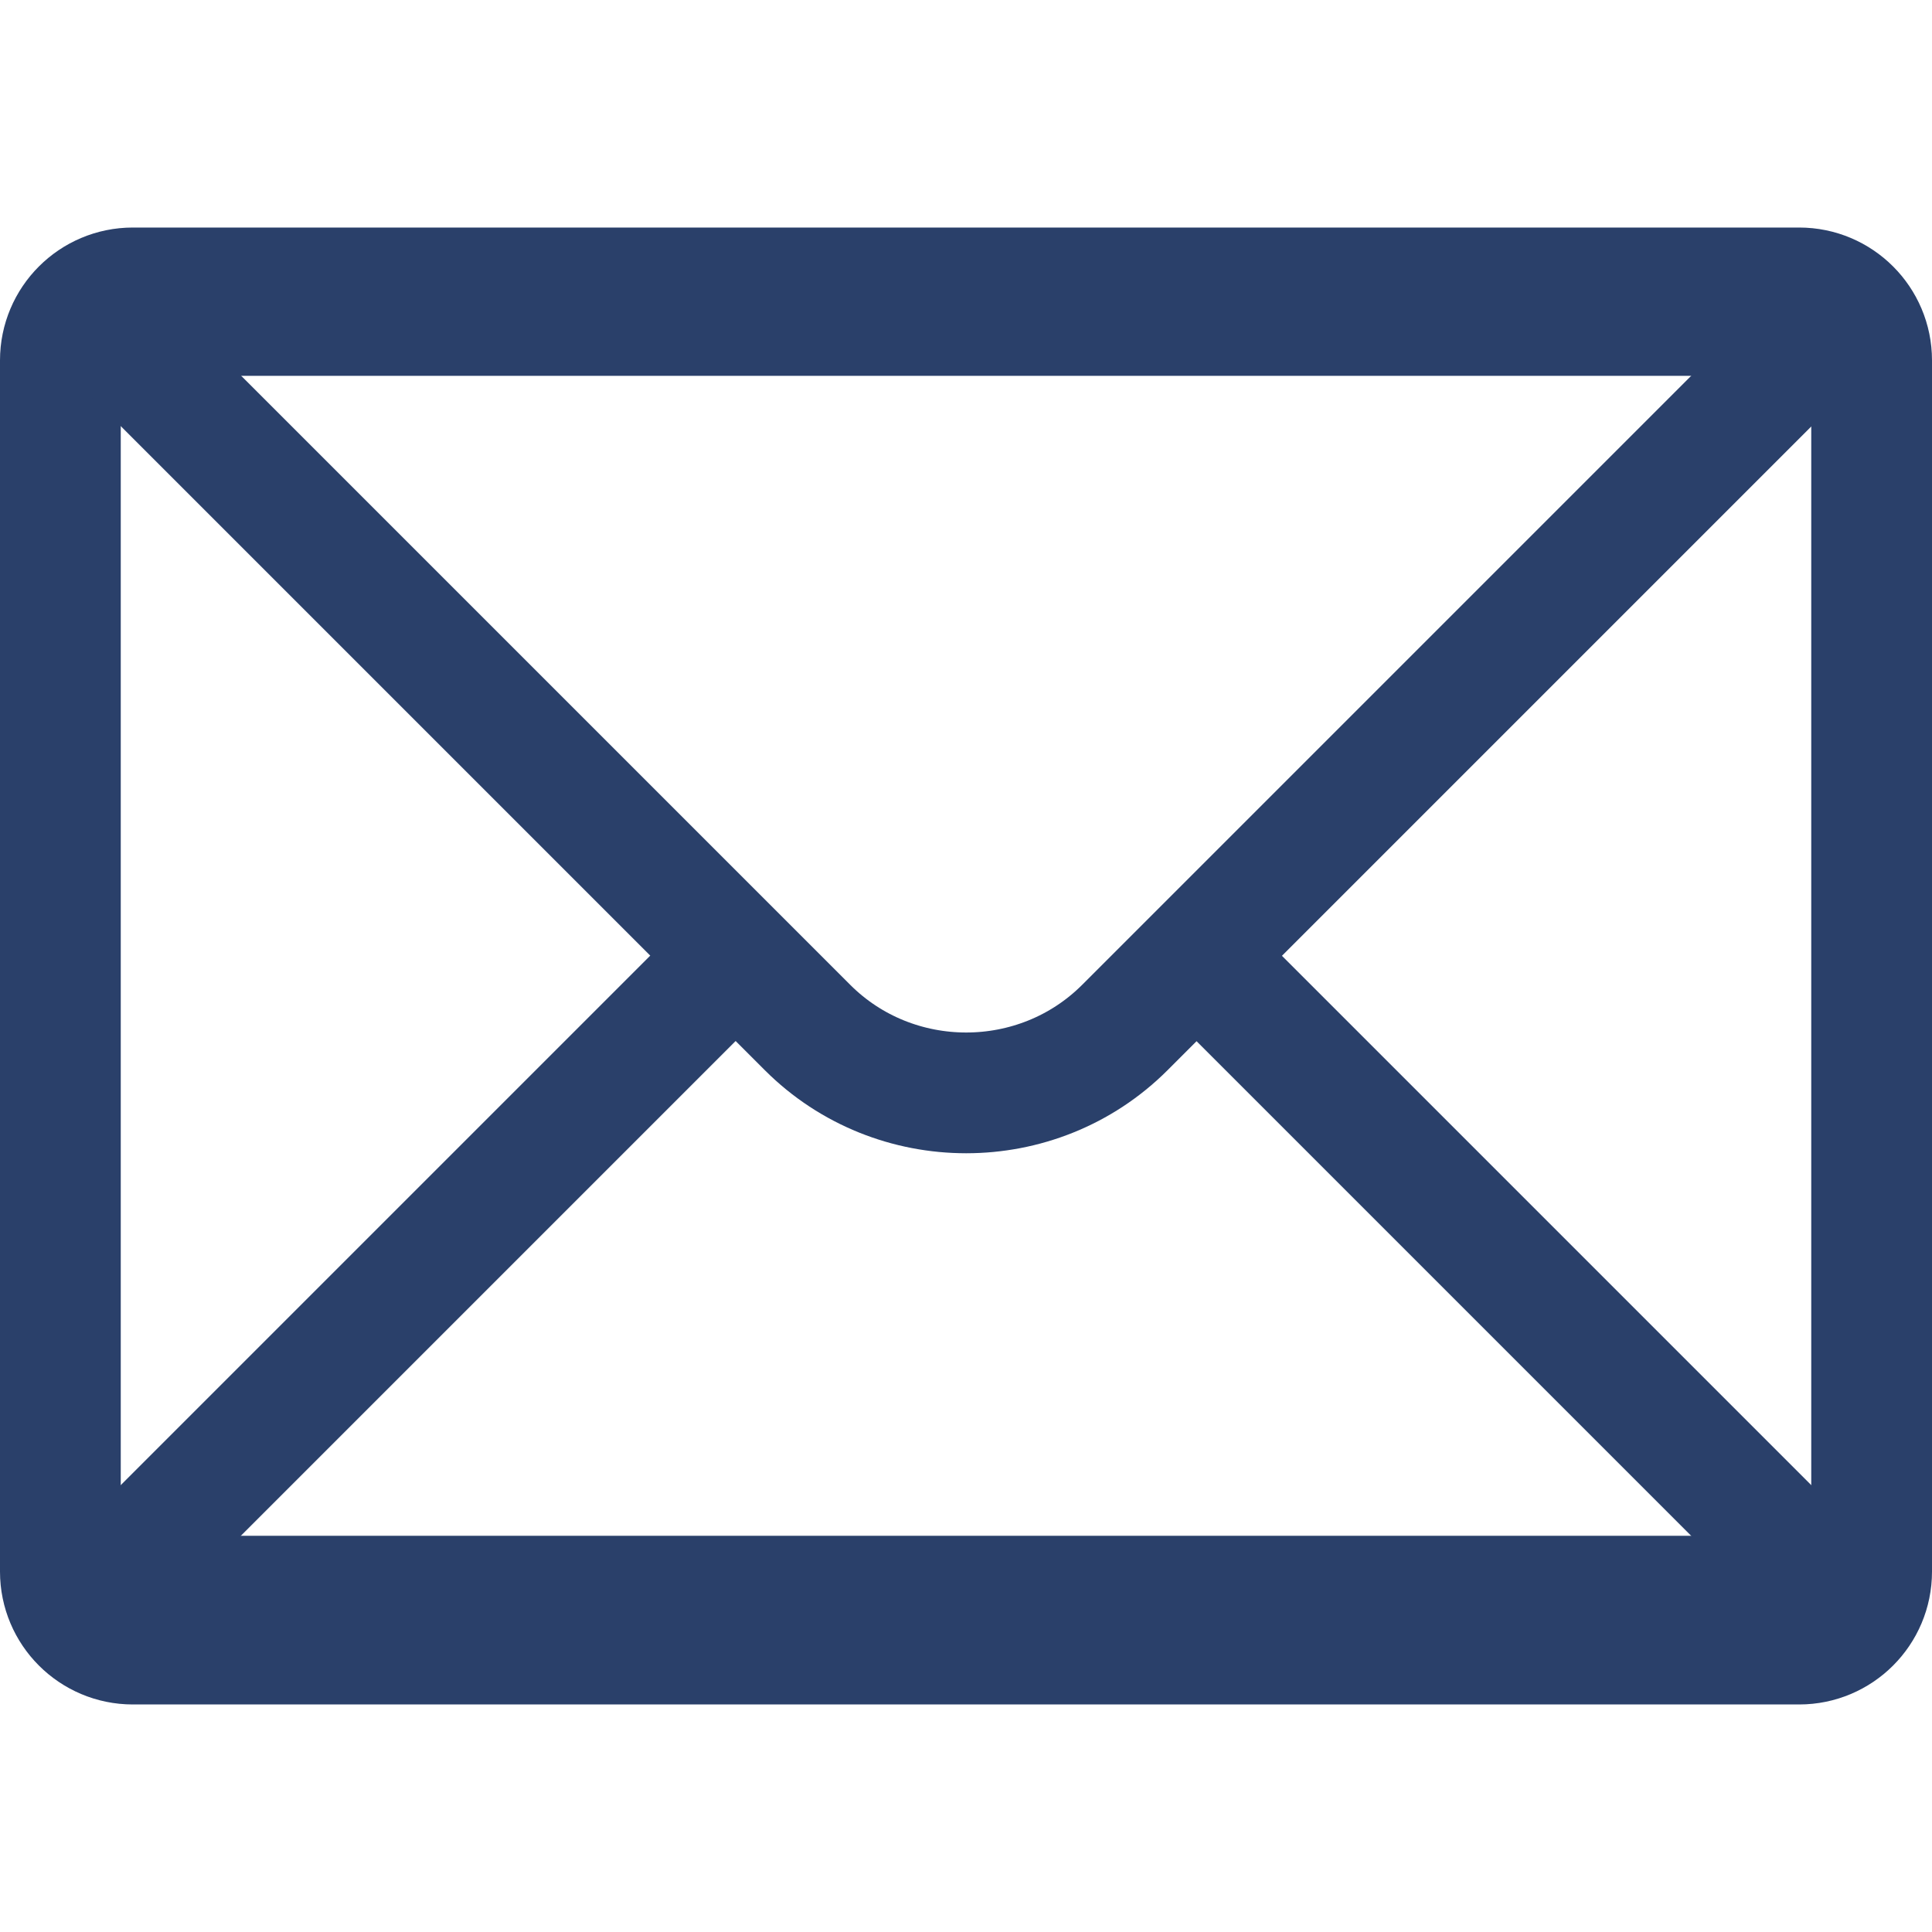 <?xml version="1.0" encoding="utf-8"?>
<!-- Generator: Adobe Illustrator 22.1.0, SVG Export Plug-In . SVG Version: 6.00 Build 0)  -->
<svg version="1.1" id="Capa_1" xmlns="http://www.w3.org/2000/svg" xmlns:xlink="http://www.w3.org/1999/xlink" x="0px" y="0px"
	 viewBox="0 0 512 512" style="enable-background:new 0 0 512 512;" xml:space="preserve">
<style type="text/css">
	.st0{display:none;}
	.st1{display:inline;}
	.st2{fill:none;stroke:#2A406A;stroke-width:32;stroke-miterlimit:10;}
</style>
<g id="Capa_1_1_" focusable="false" class="st0">
	<path class="st1" d="M464,64H48C21.5,64,0,85.5,0,112v288c0,26.5,21.5,48,48,48h416c26.5,0,48-21.5,48-48V112
		C512,85.5,490.5,64,464,64z M464,112v40.8c-22.4,18.3-58.2,46.7-134.6,106.5c-16.8,13.2-50.2,45.1-73.4,44.7
		c-23.2,0.4-56.6-31.5-73.4-44.7C106.2,199.5,70.4,171.1,48,152.8V112H464z M48,400V214.4c22.9,18.3,55.4,43.9,104.9,82.6
		c21.9,17.2,60.1,55.2,103.1,55c42.7,0.2,80.5-37.2,103.1-54.9c49.5-38.8,82-64.4,104.9-82.7V400H48z"/>
</g>
<g id="Capa_2_1_">
	<path class="st2" d="M476.8,435.7H35.2c-10.6,0-19.2-8.6-19.2-19.2v-321c0-10.6,8.6-19.2,19.2-19.2h441.6
		c10.6,0,19.2,8.6,19.2,19.2v321C496,427.1,487.4,435.7,476.8,435.7z"/>
	<g>
		<path class="st2" d="M484.6,83.6c-2.4,3.8-5.2,7.4-8.5,10.7l-178,178c-23.1,23.1-61,23.1-84.1,0L36,94.3
			c-3.3-3.3-6.1-6.9-8.5-10.7"/>
		<line class="st2" x1="484.6" y1="83.6" x2="27.4" y2="83.6"/>
	</g>
	<g>
		<path class="st2" d="M317.1,253.3l159,159c3.3,3.3,6.1,6.9,8.5,10.7"/>
		<path class="st2" d="M195.9,252.3l-160,160c-3.3,3.3-6.1,6.9-8.5,10.7"/>
		<line class="st2" x1="484.6" y1="423" x2="27.4" y2="423"/>
	</g>
</g>
</svg>
